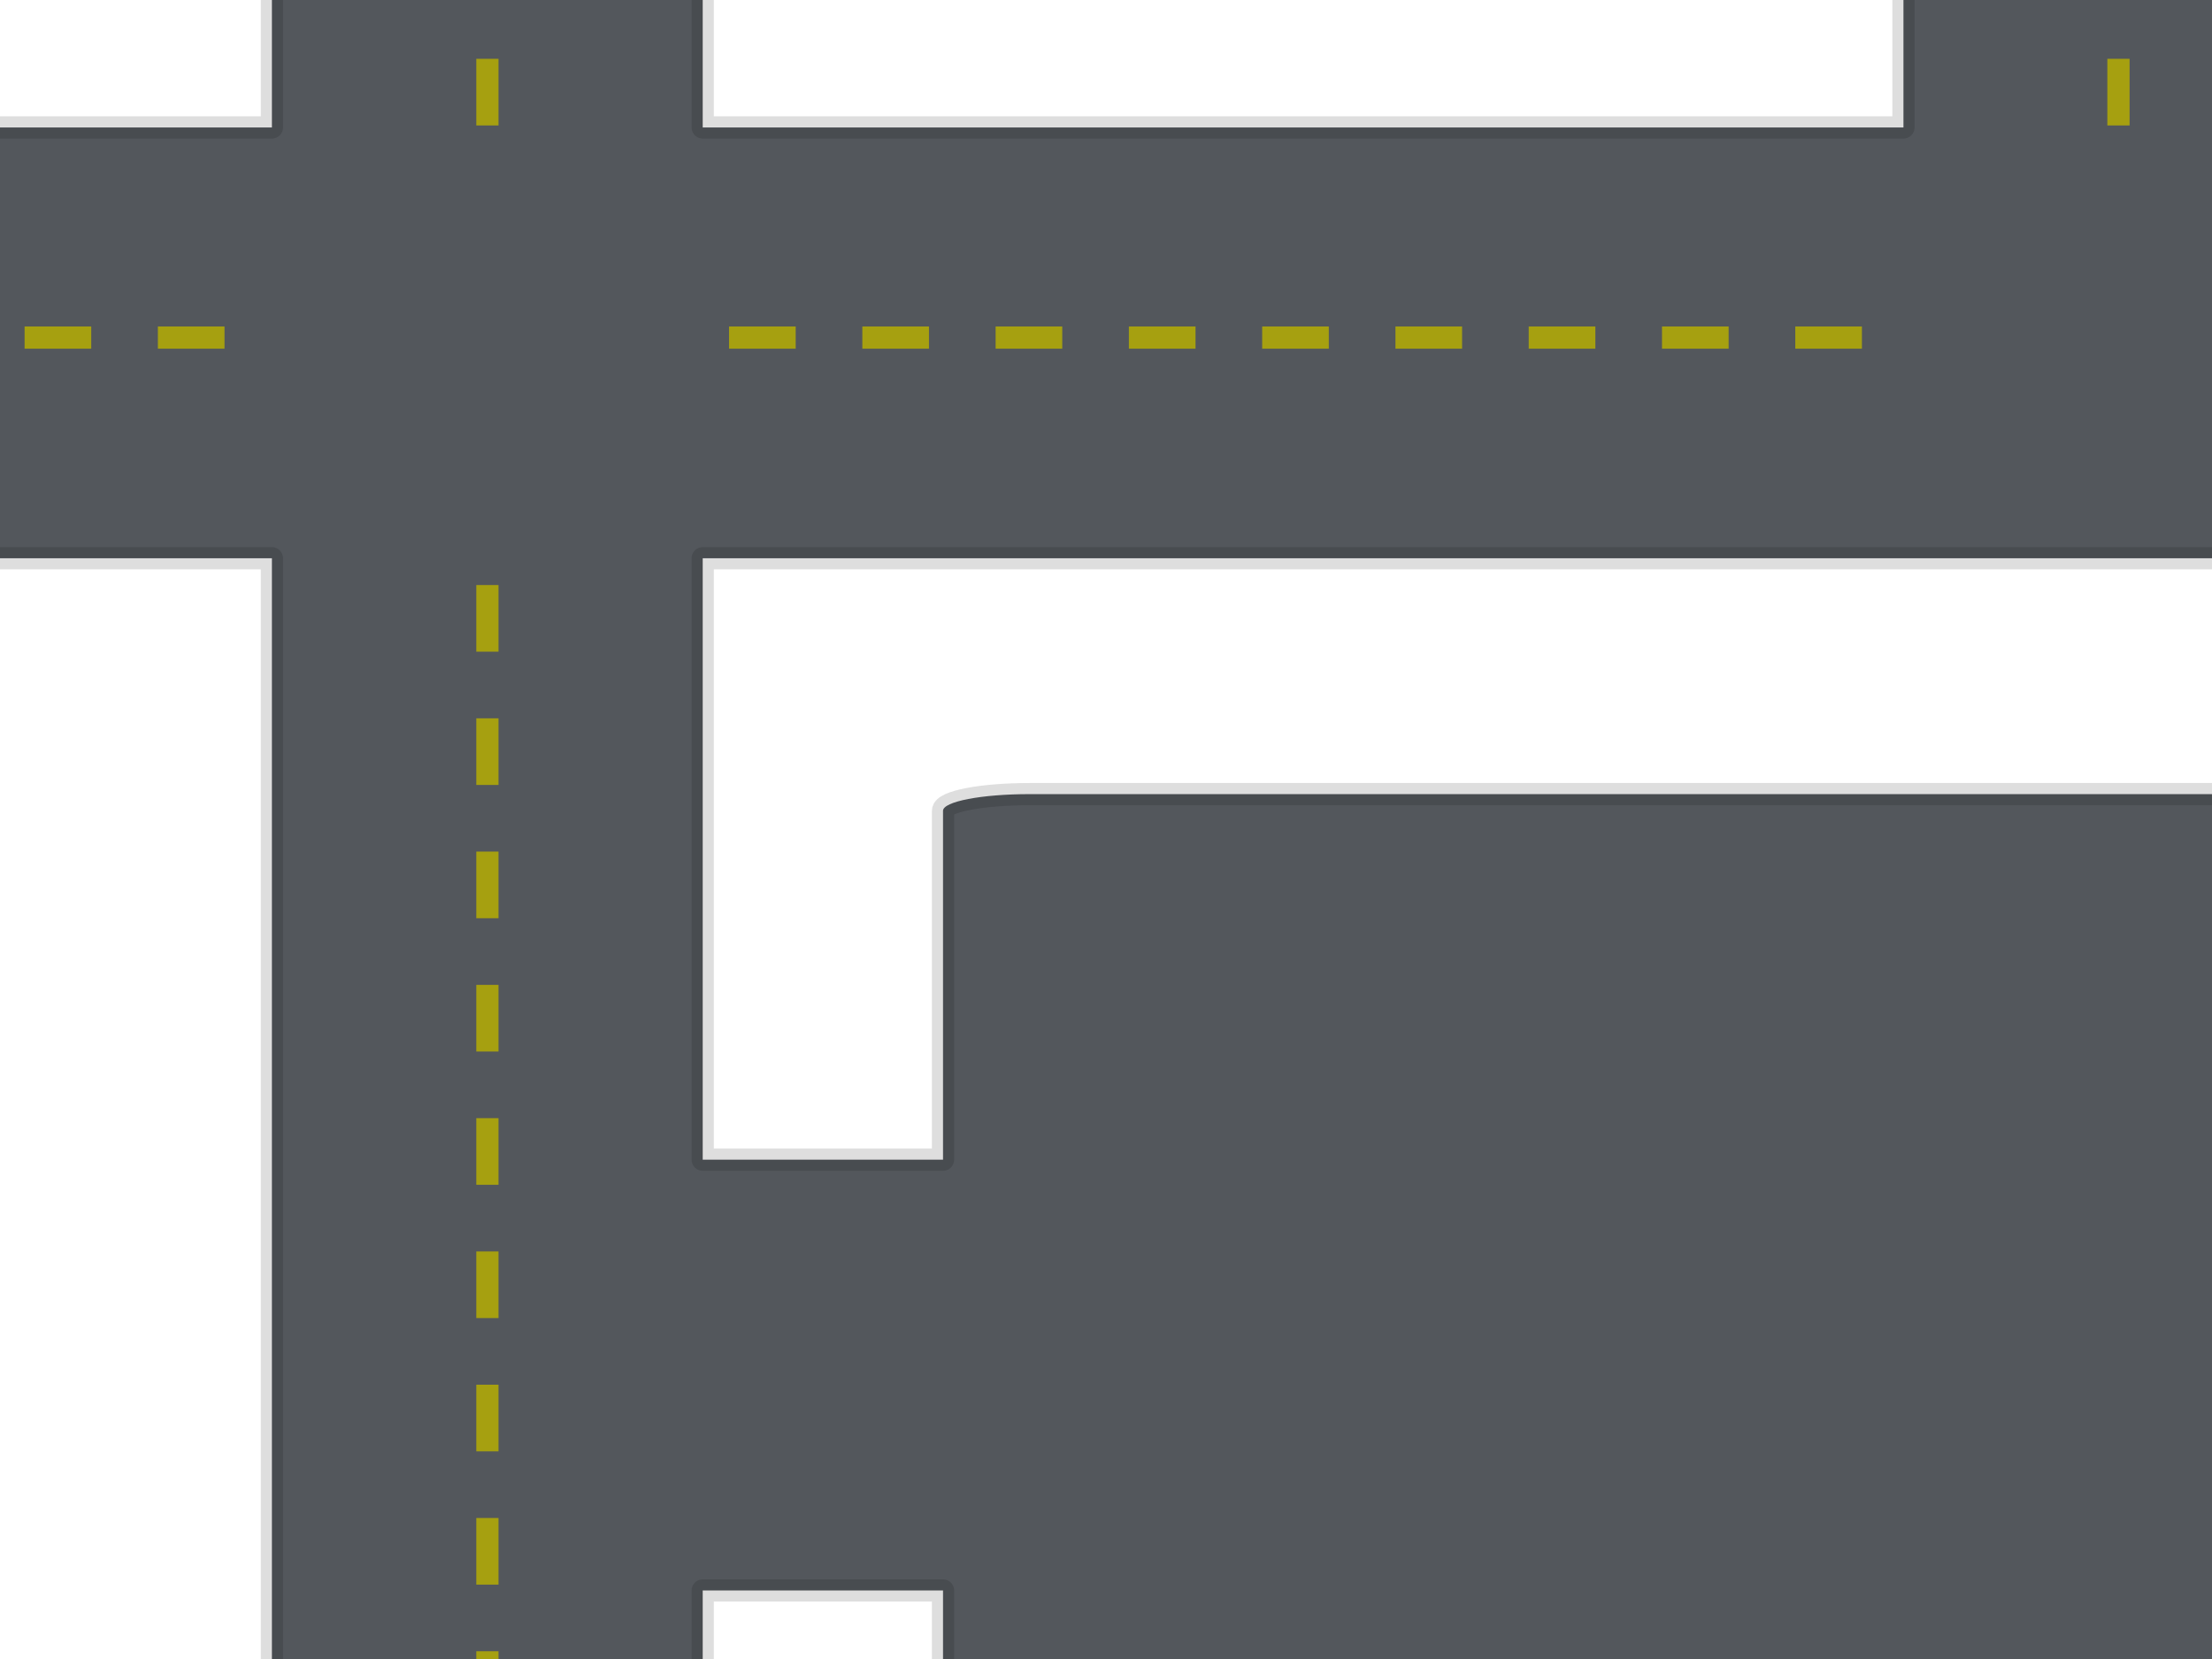 <?xml version="1.0" encoding="UTF-8" standalone="no"?>
<!-- Created with Inkscape (http://www.inkscape.org/) -->

<svg
   xmlns:dc="http://purl.org/dc/elements/1.1/"
   xmlns:cc="http://creativecommons.org/ns#"
   xmlns:rdf="http://www.w3.org/1999/02/22-rdf-syntax-ns#"
   xmlns:svg="http://www.w3.org/2000/svg"
   xmlns="http://www.w3.org/2000/svg"
   xmlns:sodipodi="http://sodipodi.sourceforge.net/DTD/sodipodi-0.dtd"
   xmlns:inkscape="http://www.inkscape.org/namespaces/inkscape"
   width="800"
   height="600"
   id="svg2"
   version="1.1"
   inkscape:version="0.48.4 r9939"
   inkscape:export-filename="/home/frode/Dropbox/mogtatoo/graphics/level.png"
   inkscape:export-xdpi="90"
   inkscape:export-ydpi="90"
   sodipodi:docname="New document 1">
  <defs
     id="defs4" />
  <sodipodi:namedview
     id="base"
     pagecolor="#4b7c25"
     bordercolor="#666666"
     borderopacity="1.0"
     inkscape:pageopacity="1"
     inkscape:pageshadow="2"
     inkscape:zoom="0.35"
     inkscape:cx="582.66837"
     inkscape:cy="250.7662"
     inkscape:document-units="px"
     inkscape:current-layer="layer1"
     showgrid="false"
     inkscape:showpageshadow="false"
     inkscape:window-width="1024"
     inkscape:window-height="576"
     inkscape:window-x="0"
     inkscape:window-y="24"
     inkscape:window-maximized="1" />
  <g
     inkscape:label="Layer 1"
     inkscape:groupmode="layer"
     id="layer1"
     transform="translate(0,-452.362)">
    <path
       style="color:#000000;fill:#53575c;fill-opacity:1;fill-rule:nonzero;stroke:#000000;stroke-width:8.034;stroke-linecap:round;stroke-linejoin:round;stroke-miterlimit:4;stroke-opacity:0.132;stroke-dasharray:none;stroke-dashoffset:0;marker:none;visibility:visible;display:inline;overflow:visible;enable-background:accumulate"
       d="m 696.997,152.007 c -4.759,0 -8.586,2.679 -8.586,5.975 l 0,340.475 -434.267,0 0,-309.344 c 0,-11.165 -3.771,-20.134 -8.486,-20.134 l -138.831,0 c -4.715,0 -8.485,8.969 -8.485,20.134 l 0,309.344 -419.706,0 c -11.165,0 -20.134,3.771 -20.134,8.486 l 0,138.781 c 0,4.715 8.969,8.536 20.134,8.536 l 419.706,0 0,874.158 c 0,11.165 3.771,20.134 8.485,20.134 l 138.831,0 c 4.715,0 8.486,-8.969 8.486,-20.134 l 0,-500.846 86.914,0 0,119.651 c 0,3.348 13.949,6.025 31.281,6.025 l 510.185,0 c 17.332,0 31.331,-2.677 31.331,-6.025 l 0,-401.63 c 0,-3.348 -13.999,-6.025 -31.331,-6.025 l -510.185,0 c -17.332,0 -31.281,2.677 -31.281,6.025 l 0,126.178 -86.914,0 0,-217.51 763.796,0 c 11.165,0 20.134,-3.821 20.134,-8.536 l 0,-138.781 c 0,-4.715 -8.969,-8.486 -20.134,-8.486 l -172.271,0 0,-340.475 c 0,-3.296 -3.827,-5.975 -8.586,-5.975 l -140.086,0 z"
       id="rect3263"
       inkscape:connector-curvature="0" />
    <path
       style="fill:none;stroke:#a6a010;stroke-width:8.034;stroke-linecap:butt;stroke-linejoin:miter;stroke-miterlimit:4;stroke-opacity:1;stroke-dasharray:24.101, 24.101;stroke-dashoffset:0"
       d="m -328.519,574.451 421.989,0"
       id="path4069"
       inkscape:connector-curvature="0" />
    <path
       inkscape:connector-curvature="0"
       id="path4071"
       d="m 263.673,574.451 421.989,0"
       style="fill:none;stroke:#a6a010;stroke-width:8.034;stroke-linecap:butt;stroke-linejoin:miter;stroke-miterlimit:4;stroke-opacity:1;stroke-dasharray:24.101, 24.101;stroke-dashoffset:0" />
    <path
       style="fill:none;stroke:#a6a010;stroke-width:8.034;stroke-linecap:butt;stroke-linejoin:miter;stroke-miterlimit:4;stroke-opacity:1;stroke-dasharray:24.101, 24.101;stroke-dashoffset:0"
       d="m 853.57,574.451 421.989,0"
       id="path4073"
       inkscape:connector-curvature="0" />
    <path
       inkscape:connector-curvature="0"
       id="path4075"
       d="m 766.173,88.018 0,421.989"
       style="fill:none;stroke:#a6a010;stroke-width:8.034;stroke-linecap:butt;stroke-linejoin:miter;stroke-miterlimit:4;stroke-opacity:1;stroke-dasharray:24.101, 24.101;stroke-dashoffset:0" />
    <path
       style="fill:none;stroke:#a6a010;stroke-width:8.034;stroke-linecap:butt;stroke-linejoin:miter;stroke-miterlimit:4;stroke-opacity:1;stroke-dasharray:24.101, 24.101;stroke-dashoffset:0"
       d="m 176.277,88.018 0,421.989"
       id="path4077"
       inkscape:connector-curvature="0" />
    <path
       inkscape:connector-curvature="0"
       id="path4079"
       d="m 176.277,663.949 0,642.728"
       style="fill:none;stroke:#a6a010;stroke-width:8.034;stroke-linecap:butt;stroke-linejoin:miter;stroke-miterlimit:4;stroke-opacity:1;stroke-dasharray:24.101, 24.101;stroke-dashoffset:0" />
  </g>
</svg>
